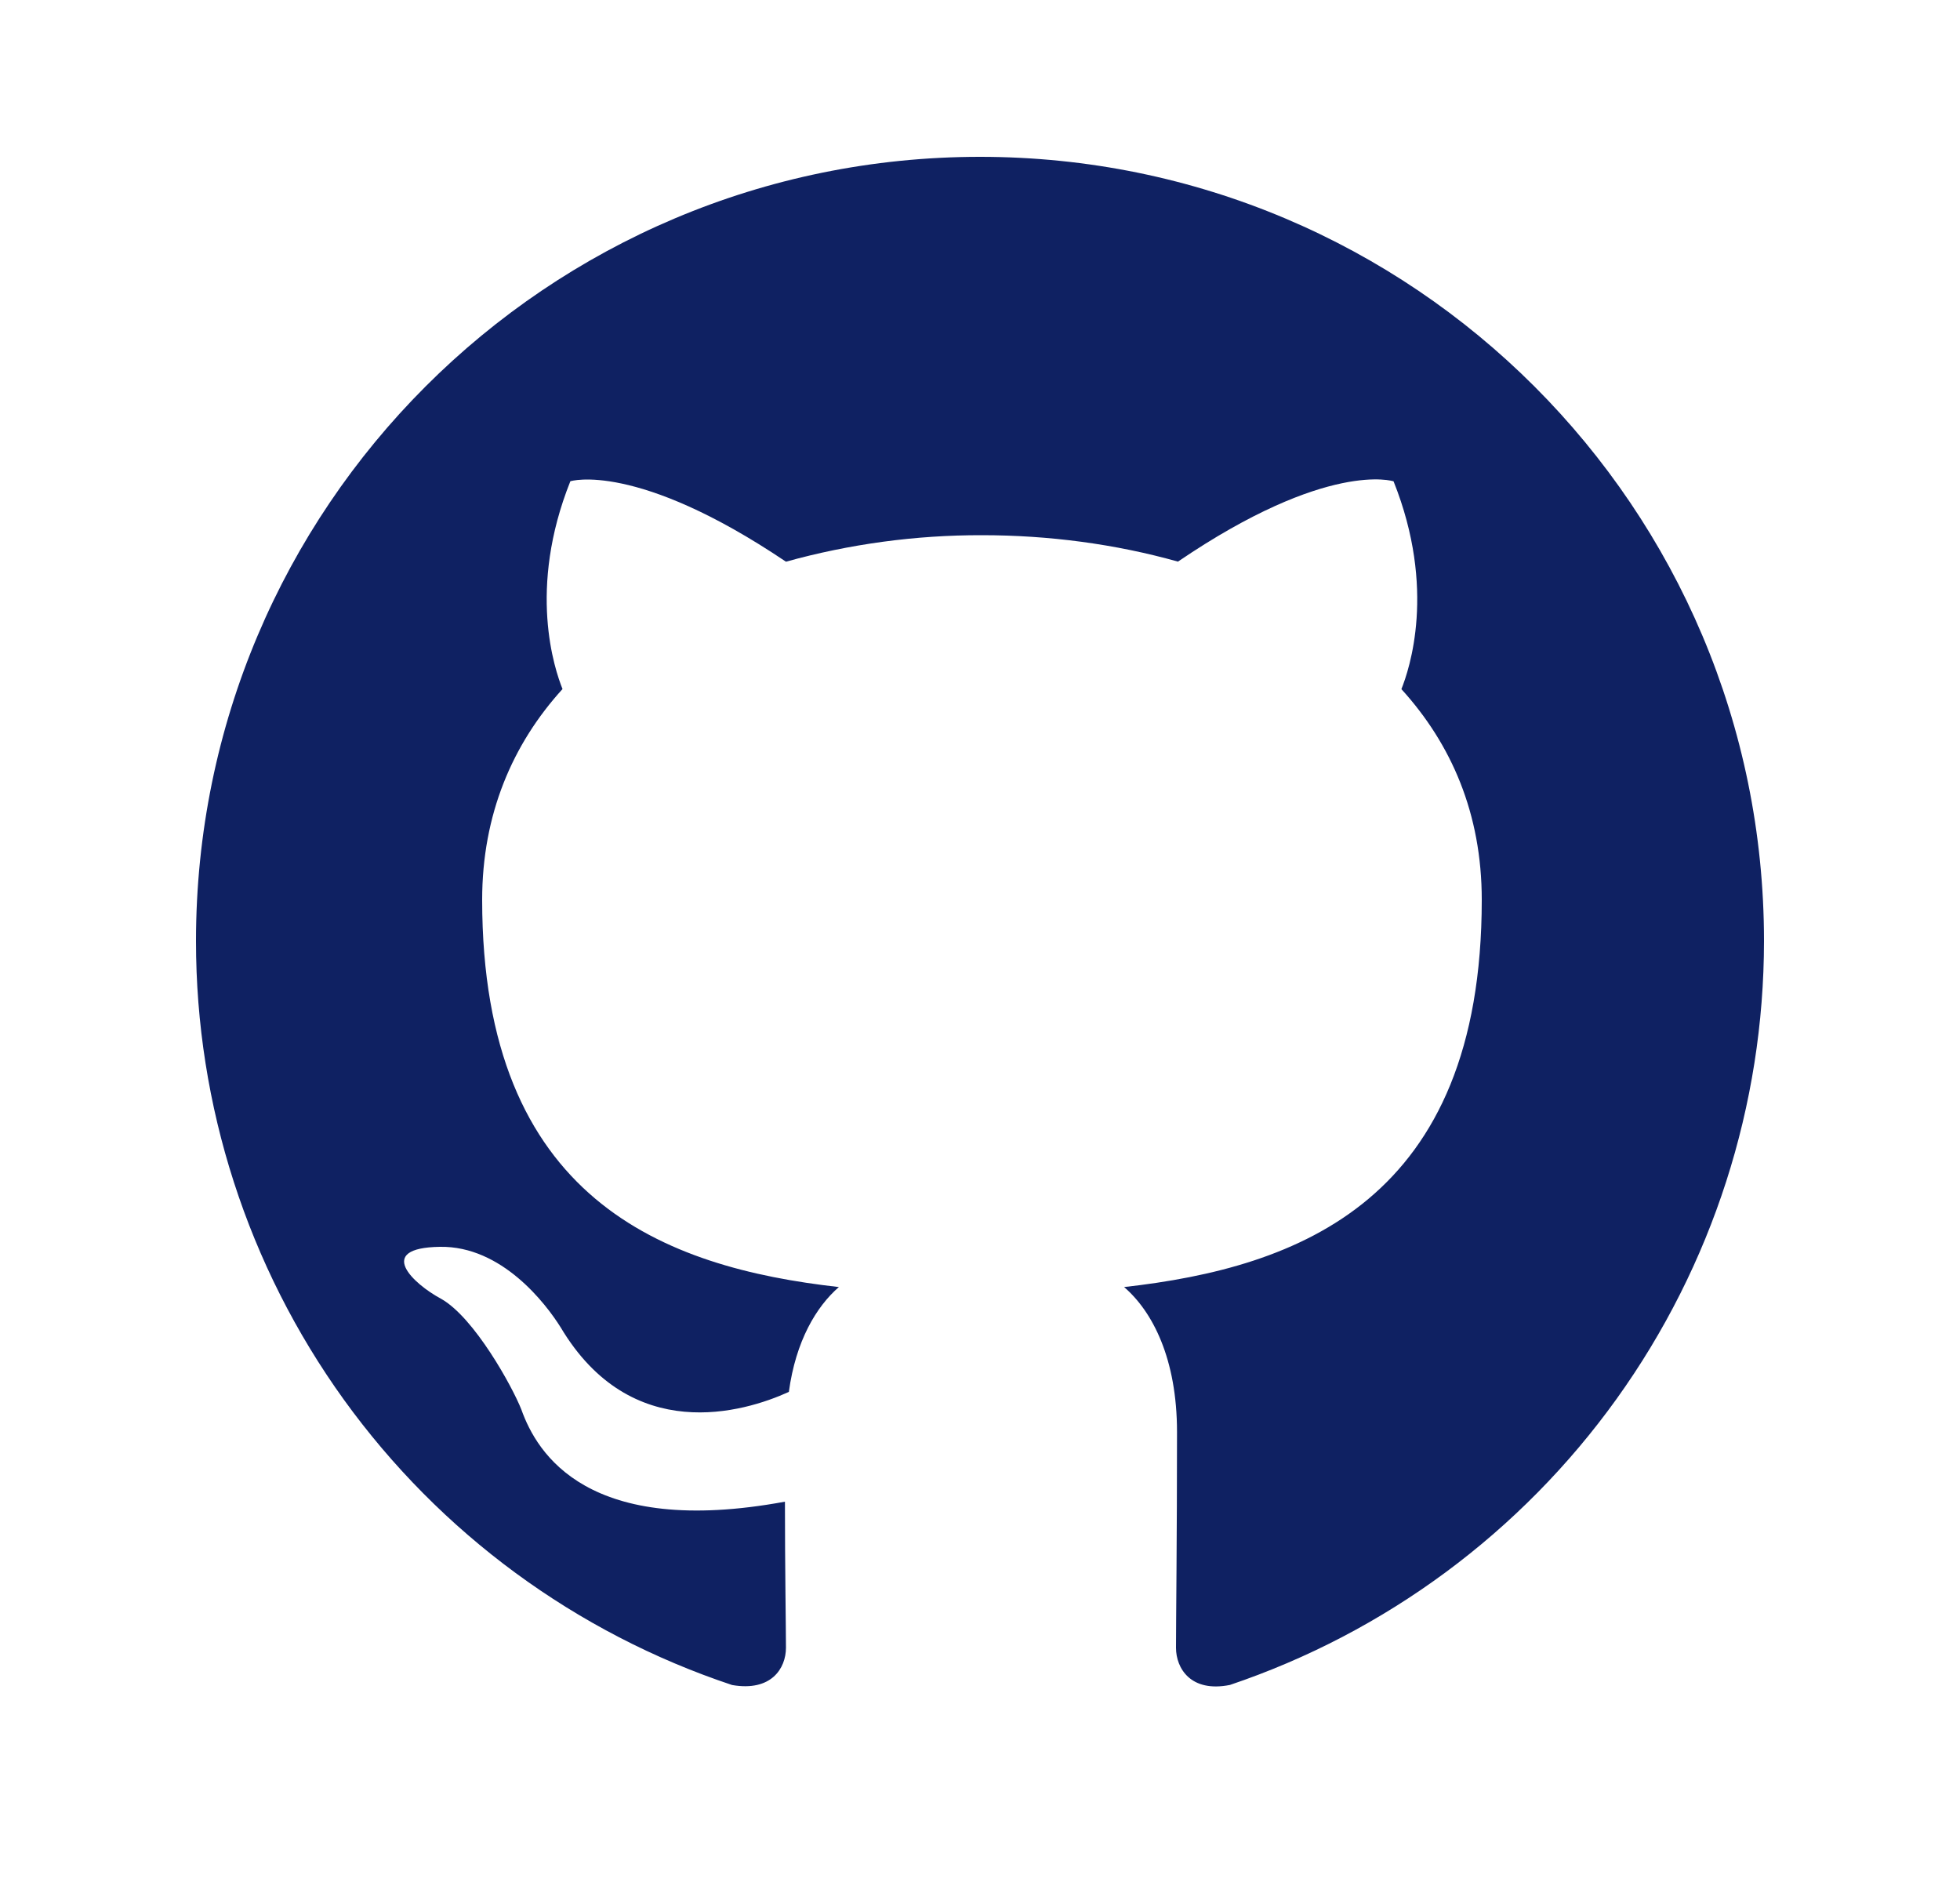 <svg width="25" height="24" viewBox="0 0 25 24" fill="none" xmlns="http://www.w3.org/2000/svg">
<g clip-path="url(#clip0_178_208)">
<path d="M12.5 2C6.975 2 2.5 6.475 2.5 12C2.499 14.099 3.159 16.146 4.386 17.849C5.614 19.552 7.346 20.825 9.338 21.488C9.838 21.575 10.025 21.275 10.025 21.012C10.025 20.775 10.012 19.988 10.012 19.15C7.5 19.613 6.85 18.538 6.65 17.975C6.537 17.687 6.05 16.8 5.625 16.562C5.275 16.375 4.775 15.912 5.612 15.9C6.4 15.887 6.962 16.625 7.15 16.925C8.05 18.437 9.488 18.012 10.062 17.75C10.15 17.1 10.412 16.663 10.7 16.413C8.475 16.163 6.15 15.3 6.15 11.475C6.15 10.387 6.537 9.488 7.175 8.787C7.075 8.537 6.725 7.512 7.275 6.137C7.275 6.137 8.112 5.875 10.025 7.163C10.839 6.937 11.68 6.823 12.525 6.825C13.375 6.825 14.225 6.937 15.025 7.162C16.937 5.862 17.775 6.138 17.775 6.138C18.325 7.513 17.975 8.538 17.875 8.788C18.512 9.488 18.9 10.375 18.9 11.475C18.9 15.313 16.563 16.163 14.338 16.413C14.7 16.725 15.013 17.325 15.013 18.263C15.013 19.6 15 20.675 15 21.013C15 21.275 15.188 21.587 15.688 21.487C17.673 20.817 19.398 19.541 20.62 17.839C21.842 16.137 22.499 14.095 22.5 12C22.5 6.475 18.025 2 12.5 2Z" fill="#0F2162"/>
</g>
<defs>
<clipPath id="clip0_178_208">
<rect width="24" height="24" fill="white" transform="translate(0.5)"/>
</clipPath>
</defs>
</svg>
